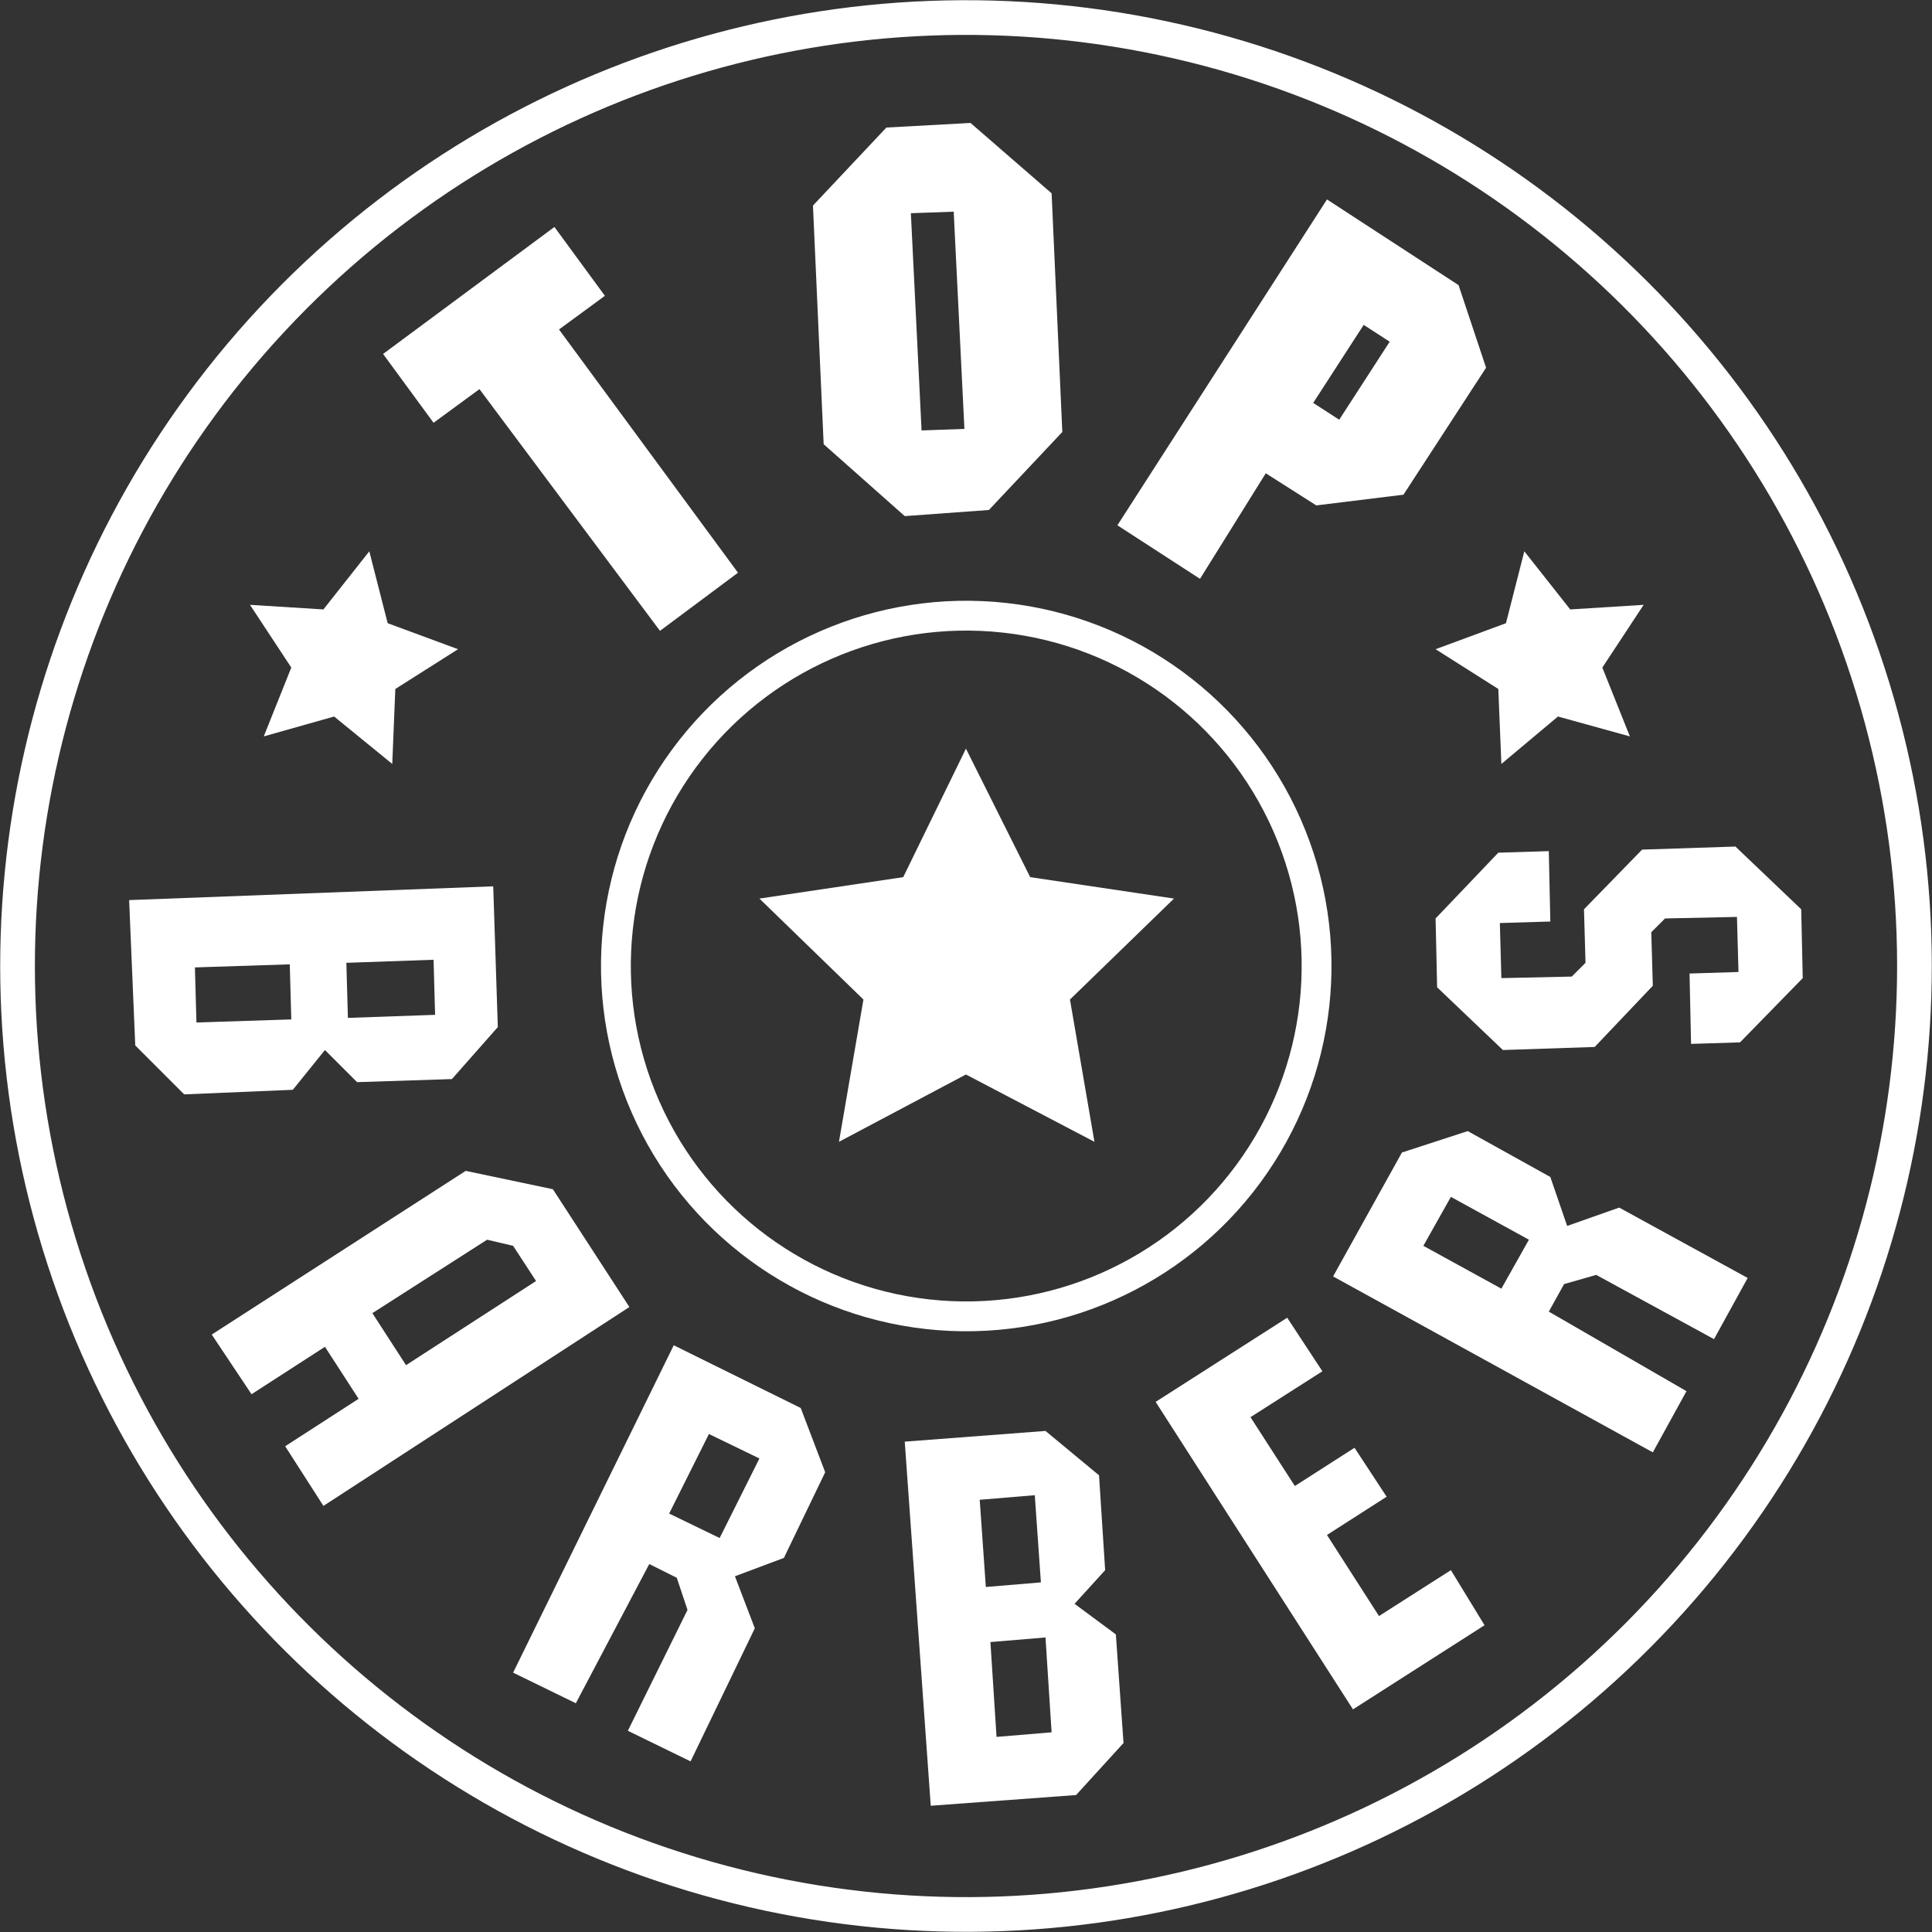 <?xml version="1.0" encoding="UTF-8" standalone="no"?>
<!-- Generator: Adobe Illustrator 21.0.0, SVG Export Plug-In . SVG Version: 6.00 Build 0)  -->

<svg
   xmlns:dc="http://purl.org/dc/elements/1.1/"
   xmlns:cc="http://creativecommons.org/ns#"
   xmlns:rdf="http://www.w3.org/1999/02/22-rdf-syntax-ns#"
   xmlns:svg="http://www.w3.org/2000/svg"
   xmlns="http://www.w3.org/2000/svg"
   xmlns:sodipodi="http://sodipodi.sourceforge.net/DTD/sodipodi-0.dtd"
   xmlns:inkscape="http://www.inkscape.org/namespaces/inkscape"
   version="1.1"
   id="Layer_1"
   x="0px"
   y="0px"
   viewBox="0 0 126.29 126.29"
   xml:space="preserve"
   sodipodi:docname="topbarbers.svg"
   width="126.29"
   height="126.29"
   inkscape:version="0.92.4 (5da689c313, 2019-01-14)"><rect x="0" y="0" width="126.29" height="126.29" fill="#333333" stroke="none"/><defs
   id="defs519" /><sodipodi:namedview
   pagecolor="#ffffff"
   bordercolor="#666666"
   borderopacity="1"
   objecttolerance="10"
   gridtolerance="10"
   guidetolerance="10"
   inkscape:pageopacity="0"
   inkscape:pageshadow="2"
   inkscape:window-width="640"
   inkscape:window-height="480"
   id="namedview517"
   showgrid="false"
   inkscape:zoom="2.9777778"
   inkscape:cx="63.440836"
   inkscape:cy="54.020122"
   inkscape:window-x="0"
   inkscape:window-y="0"
   inkscape:window-maximized="1"
   inkscape:current-layer="Layer_1" />
<style
   type="text/css"
   id="style474">
	.st0{fill:none;stroke:#FFFFFF;stroke-width:2.268;stroke-miterlimit:10;}
	.st1{fill:none;stroke:#FFFFFF;stroke-width:1.95;stroke-miterlimit:10;}
	.st2{fill:#FFFFFF;}
</style>
<circle
   transform="rotate(-17.05)"
   class="st0"
   cx="41.855"
   cy="78.885"
   id="ellipse476"
   r="61.997"
   style="fill:none;stroke:#ffffff;stroke-width:2.268;stroke-miterlimit:10" />
<circle
   transform="rotate(-23.684)"
   class="st1"
   cx="32.476"
   cy="83.199"
   id="ellipse478"
   r="22.901"
   style="fill:none;stroke:#ffffff;stroke-width:1.95;stroke-miterlimit:10" />
<g
   id="g494"
   transform="translate(-26.559,-31.163)">
	<path
   class="st2"
   d="M 35.4,99.5 35,90 l 23.8,-0.9 0.3,9.2 -3,3.4 -6.2,0.2 -2.1,-2.1 -2.1,2.6 -7.1,0.3 z m 10.1,-5.3 -6.2,0.2 0.1,3.6 6.2,-0.2 z m 3.7,-0.1 0.1,3.6 5.7,-0.2 -0.1,-3.6 z"
   id="path480"
   inkscape:connector-curvature="0"
   style="fill:#ffffff" />
	<path
   class="st2"
   d="m 40.4,118.4 16.6,-10.7 5.7,1.2 5,7.7 -20,13 -2.5,-3.9 4.8,-3.1 -2.2,-3.4 -4.8,3.1 z m 18,-6.2 -7.5,4.8 2.2,3.4 8.5,-5.5 -1.5,-2.3 z"
   id="path482"
   inkscape:connector-curvature="0"
   style="fill:#ffffff" />
	<path
   class="st2"
   d="m 64.2,142.5 -4.1,-2 10.5,-21.4 8.3,4.1 1.6,4.2 -2.7,5.6 -3.2,1.2 1.3,3.4 -4.2,8.7 -4.1,-2 3.9,-7.9 -0.7,-2.1 -1.8,-0.9 z m 6.1,-12.4 3.3,1.6 2.6,-5.2 -3.3,-1.6 z"
   id="path484"
   inkscape:connector-curvature="0"
   style="fill:#ffffff" />
	<path
   class="st2"
   d="m 96.9,148.5 -9.5,0.7 -1.7,-23.8 9.2,-0.7 3.5,2.9 0.4,6.2 -2,2.2 2.7,2 0.5,7.1 z m -5.9,-13.6 3.6,-0.3 -0.4,-5.7 -3.6,0.3 z m 0.3,3.6 0.4,6.2 3.6,-0.3 -0.4,-6.2 z"
   id="path486"
   inkscape:connector-curvature="0"
   style="fill:#ffffff" />
	<path
   class="st2"
   d="m 123.6,137.4 -8.6,5.5 -12.9,-20.1 8.6,-5.5 2.3,3.5 -4.7,3 2.9,4.5 3.9,-2.5 2.1,3.2 -3.9,2.5 3.4,5.3 4.7,-3 z"
   id="path488"
   inkscape:connector-curvature="0"
   style="fill:#ffffff" />
	<path
   class="st2"
   d="m 136.8,122.1 -2.2,4 -20.9,-11.5 4.5,-8.1 4.3,-1.4 5.4,3 1.1,3.2 3.4,-1.2 8.4,4.6 -2.2,4 -7.7,-4.2 -2.1,0.6 -1,1.8 z m -12.1,-6.7 1.8,-3.2 -5.1,-2.8 -1.8,3.2 z"
   id="path490"
   inkscape:connector-curvature="0"
   style="fill:#ffffff" />
	<path
   class="st2"
   d="m 140.3,99.3 -3.2,0.1 -0.1,-4.6 3.2,-0.1 -0.1,-3.6 -4.7,0.1 -0.9,0.9 0.1,3.5 -3.8,4 -6,0.2 -4.3,-4.1 -0.1,-4.5 4.1,-4.3 3.3,-0.1 0.1,4.6 -3.3,0.1 0.1,3.6 4.6,-0.1 0.9,-0.9 -0.1,-3.5 3.8,-3.9 6.1,-0.2 4.3,4.1 0.1,4.5 z"
   id="path492"
   inkscape:connector-curvature="0"
   style="fill:#ffffff" />
</g>
<g
   id="g502"
   transform="translate(-26.559,-31.163)">
	<path
   class="st2"
   d="m 74.8,68.6 -5.1,3.8 -11.8,-15.8 -3,2.2 -3.3,-4.5 11.2,-8.3 3.3,4.5 -3,2.2 z"
   id="path496"
   inkscape:connector-curvature="0"
   style="fill:#ffffff" />
	<path
   class="st2"
   d="m 85.7,64.9 -5.3,-4.7 -0.7,-15.6 4.8,-5.1 5.5,-0.3 5.3,4.6 0.7,15.6 -4.8,5.1 z M 86.1,45.1 86.8,59.3 89.6,59.2 88.9,45 Z"
   id="path498"
   inkscape:connector-curvature="0"
   style="fill:#ffffff" />
	<path
   class="st2"
   d="m 105,69 -5.4,-3.5 13.7,-21.3 8.6,5.6 1.8,5.4 -5.4,8.3 -5.7,0.7 -3.3,-2.1 z m 7.4,-11.5 1.7,1.1 3.3,-5.1 -1.7,-1.1 z"
   id="path500"
   inkscape:connector-curvature="0"
   style="fill:#ffffff" />
</g>
<g
   id="g506"
   transform="translate(-26.559,-31.163)">
	<polygon
   class="st2"
   points="50.7,67.2 51.9,71.9 56.5,73.6 52.4,76.2 52.2,81.1 48.4,78 43.8,79.3 45.6,74.8 42.9,70.7 47.7,71 "
   id="polygon504"
   style="fill:#ffffff" />
</g>
<g
   id="g510"
   transform="translate(-26.559,-31.163)">
	<polygon
   class="st2"
   points="133.1,79.3 128.4,78 124.7,81.1 124.5,76.2 120.4,73.6 125,71.9 126.2,67.2 129.2,71 134,70.7 131.3,74.8 "
   id="polygon508"
   style="fill:#ffffff" />
</g>
<g
   id="g514"
   transform="translate(-26.559,-31.163)">
	<polygon
   class="st2"
   points="103.3,89.9 96.5,96.5 98.1,105.8 89.7,101.4 81.4,105.8 83,96.5 76.2,89.9 85.6,88.5 89.7,80.1 93.9,88.5 "
   id="polygon512"
   style="fill:#ffffff" />
</g>
</svg>